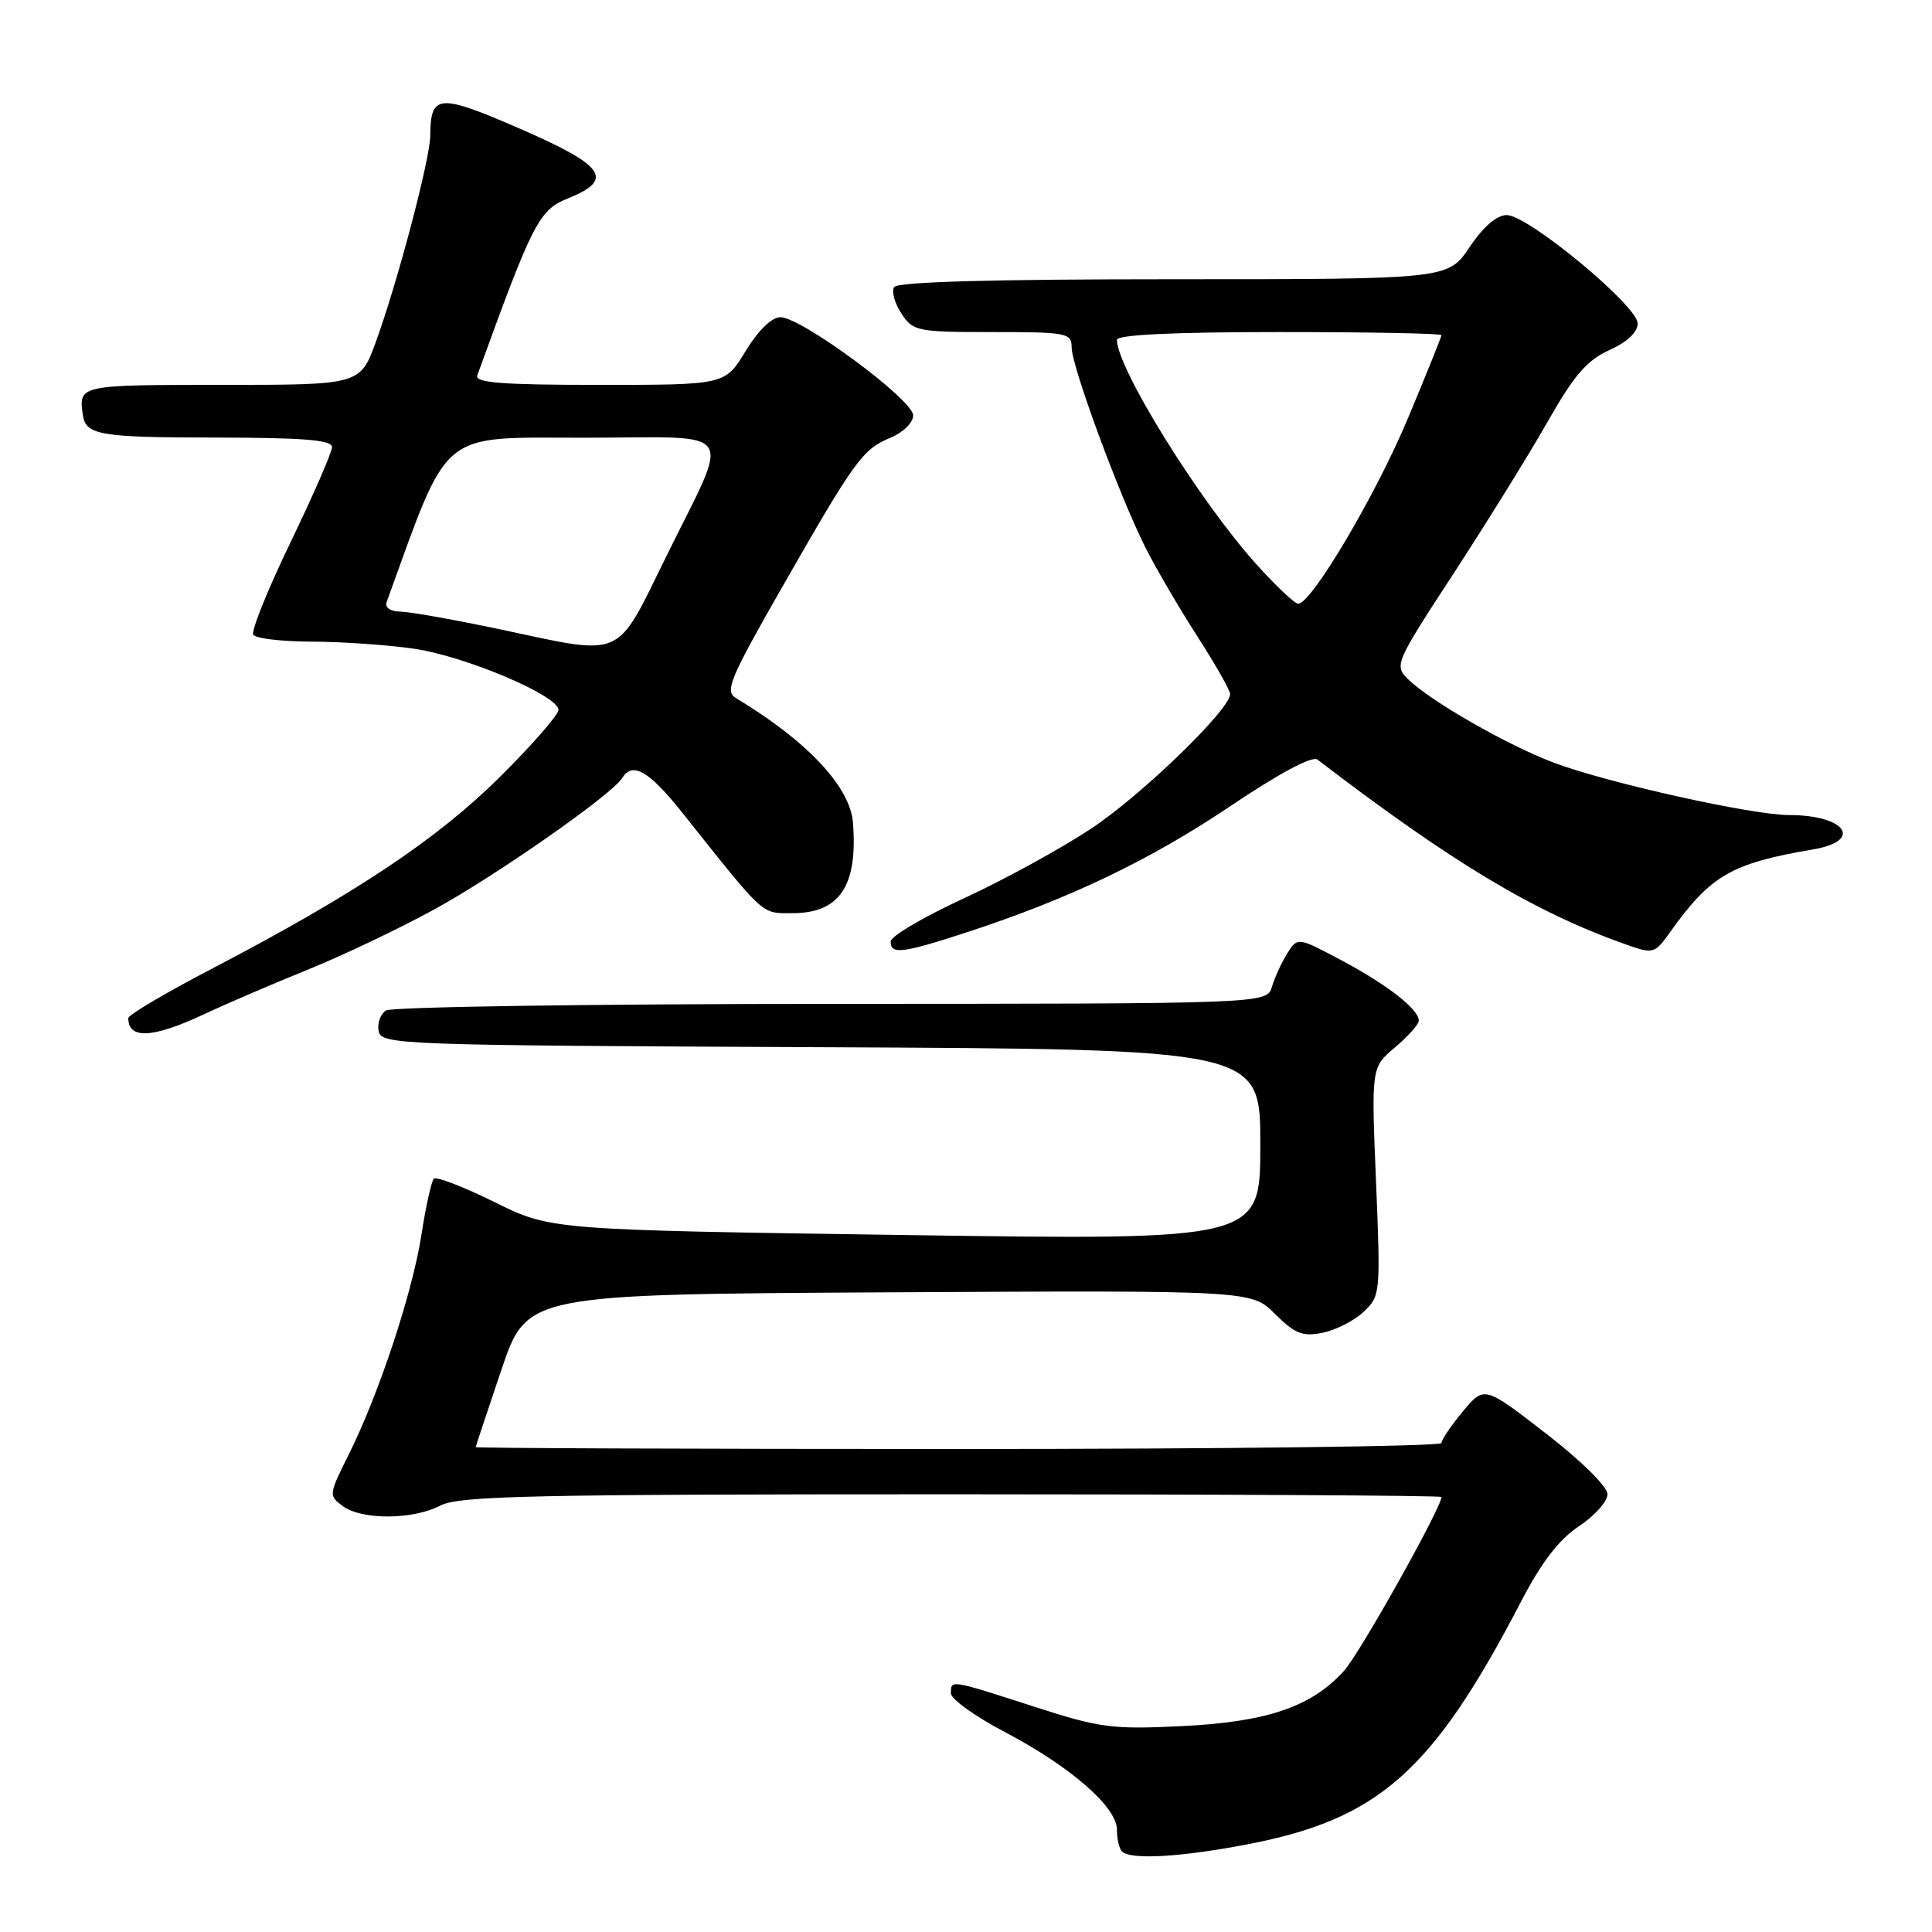 <?xml version="1.0" encoding="UTF-8" standalone="no"?>
<!DOCTYPE svg PUBLIC "-//W3C//DTD SVG 1.1//EN" "http://www.w3.org/Graphics/SVG/1.1/DTD/svg11.dtd" >
<svg xmlns="http://www.w3.org/2000/svg" xmlns:xlink="http://www.w3.org/1999/xlink" version="1.1" viewBox="0 0 256 256">
 <g >
 <path fill="currentColor"
d=" M 165.05 244.43 C 182.69 241.09 189.81 234.79 201.60 212.12 C 204.27 206.98 206.60 203.97 209.22 202.23 C 211.30 200.86 213.00 198.95 213.00 197.99 C 213.00 196.99 209.51 193.55 204.84 189.94 C 196.68 183.62 196.68 183.62 193.84 187.02 C 192.28 188.89 191.00 190.78 191.00 191.21 C 191.00 191.65 162.20 192.00 127.00 192.00 C 91.80 192.00 63.01 191.89 63.03 191.75 C 63.05 191.61 64.58 187.00 66.44 181.50 C 69.82 171.50 69.82 171.50 117.83 171.24 C 165.83 170.98 165.83 170.98 168.95 174.11 C 171.58 176.73 172.59 177.13 175.24 176.60 C 176.98 176.25 179.43 175.01 180.68 173.83 C 182.91 171.74 182.94 171.40 182.33 156.56 C 181.70 141.43 181.70 141.43 184.85 138.78 C 186.58 137.32 188.00 135.73 188.00 135.24 C 188.00 133.73 183.78 130.45 177.72 127.23 C 171.94 124.16 171.94 124.16 170.57 126.33 C 169.82 127.52 168.91 129.51 168.54 130.75 C 167.87 133.00 167.87 133.00 110.18 133.02 C 78.46 133.02 51.89 133.42 51.15 133.89 C 50.41 134.36 49.97 135.59 50.17 136.62 C 50.51 138.43 52.67 138.51 108.76 138.76 C 167.00 139.02 167.00 139.02 167.00 151.67 C 167.00 164.33 167.00 164.33 119.99 163.65 C 72.97 162.97 72.97 162.97 65.52 159.28 C 61.42 157.26 57.81 155.86 57.49 156.18 C 57.17 156.50 56.42 159.85 55.84 163.63 C 54.64 171.34 50.18 184.80 46.16 192.83 C 43.55 198.06 43.54 198.19 45.44 199.58 C 47.97 201.43 54.74 201.39 58.36 199.49 C 60.82 198.21 70.50 198.00 126.11 198.00 C 161.80 198.00 191.00 198.16 191.00 198.36 C 191.00 199.77 180.18 219.08 178.10 221.38 C 173.78 226.17 167.89 228.17 156.59 228.72 C 147.30 229.17 145.74 228.96 136.90 226.10 C 125.84 222.53 126.00 222.56 126.00 224.38 C 126.00 225.13 129.21 227.44 133.14 229.50 C 141.86 234.09 148.00 239.43 148.00 242.45 C 148.00 243.67 148.30 244.97 148.67 245.33 C 149.78 246.45 156.33 246.09 165.05 244.43 Z  M 27.00 134.41 C 30.02 132.99 36.22 130.33 40.77 128.49 C 45.32 126.65 52.83 123.08 57.46 120.55 C 65.62 116.10 81.08 105.30 82.45 103.09 C 83.81 100.87 86.01 102.15 90.46 107.75 C 101.51 121.63 100.82 121.00 105.02 121.00 C 111.27 121.00 113.68 117.38 113.02 109.00 C 112.65 104.24 106.92 98.15 97.50 92.49 C 96.01 91.60 96.72 89.91 103.53 77.99 C 113.29 60.92 114.29 59.54 117.97 58.01 C 119.68 57.30 121.00 56.01 121.00 55.04 C 121.00 52.97 106.12 41.99 103.39 42.03 C 102.24 42.05 100.43 43.82 98.79 46.53 C 96.08 51.00 96.08 51.00 79.43 51.00 C 66.54 51.00 62.89 50.72 63.24 49.75 C 70.60 29.43 71.42 27.83 75.25 26.29 C 81.45 23.80 80.20 21.97 68.91 17.06 C 58.10 12.36 57.05 12.44 57.01 18.00 C 56.99 21.06 52.68 37.40 49.82 45.25 C 47.73 51.00 47.73 51.00 29.37 51.00 C 10.44 51.00 10.40 51.01 10.98 55.00 C 11.37 57.66 13.23 57.97 28.75 57.98 C 40.28 58.00 44.00 58.30 43.99 59.25 C 43.99 59.94 41.51 65.61 38.50 71.85 C 35.48 78.10 33.26 83.61 33.56 84.10 C 33.87 84.60 37.35 85.01 41.31 85.02 C 45.26 85.03 51.34 85.45 54.81 85.95 C 61.64 86.94 74.00 92.17 74.00 94.07 C 74.00 94.71 70.51 98.71 66.25 102.94 C 57.97 111.17 46.99 118.49 28.25 128.27 C 22.06 131.49 17.00 134.48 17.00 134.90 C 17.00 137.74 20.21 137.58 27.00 134.41 Z  M 128.12 123.53 C 141.70 119.09 152.31 114.01 162.98 106.85 C 169.52 102.45 173.88 100.12 174.57 100.65 C 192.43 114.32 203.30 120.84 215.34 125.11 C 219.11 126.44 219.22 126.41 221.32 123.48 C 226.70 115.96 229.40 114.40 240.25 112.55 C 246.95 111.41 244.57 108.00 237.07 108.00 C 232.17 108.00 213.06 103.75 205.94 101.08 C 199.78 98.77 189.55 92.91 186.59 90.01 C 184.72 88.16 184.83 87.91 192.72 75.82 C 197.13 69.04 202.72 60.03 205.12 55.79 C 208.58 49.71 210.29 47.73 213.25 46.39 C 215.61 45.33 217.00 44.01 217.00 42.86 C 217.00 40.52 202.48 28.50 199.66 28.50 C 198.32 28.50 196.55 30.03 194.72 32.75 C 191.87 37.00 191.87 37.00 155.49 37.00 C 131.30 37.00 118.90 37.35 118.47 38.04 C 118.12 38.62 118.55 40.19 119.44 41.54 C 120.98 43.89 121.50 44.00 131.52 44.00 C 141.41 44.00 142.00 44.12 142.00 46.04 C 142.00 48.53 148.29 65.60 151.75 72.50 C 153.13 75.25 156.23 80.55 158.63 84.28 C 161.03 88.01 163.00 91.47 163.00 91.97 C 163.00 94.00 151.34 105.30 144.64 109.76 C 140.71 112.37 133.12 116.54 127.77 119.01 C 122.41 121.48 118.02 124.06 118.02 124.75 C 117.99 126.52 119.54 126.33 128.12 123.53 Z  M 66.50 83.44 C 60.45 82.16 54.44 81.08 53.14 81.05 C 51.70 81.02 50.96 80.52 51.24 79.75 C 59.61 56.66 58.01 58.00 77.30 58.00 C 98.20 58.00 96.92 56.12 88.15 74.00 C 81.54 87.45 82.78 86.91 66.50 83.44 Z  M 166.46 74.75 C 158.92 66.37 148.00 48.79 148.00 45.03 C 148.00 44.36 155.44 44.00 169.50 44.00 C 181.32 44.00 191.00 44.18 191.00 44.41 C 191.00 44.63 188.99 49.61 186.54 55.47 C 182.28 65.64 173.77 80.00 172.02 80.00 C 171.56 80.00 169.06 77.64 166.46 74.75 Z "/>
</g>
</svg>